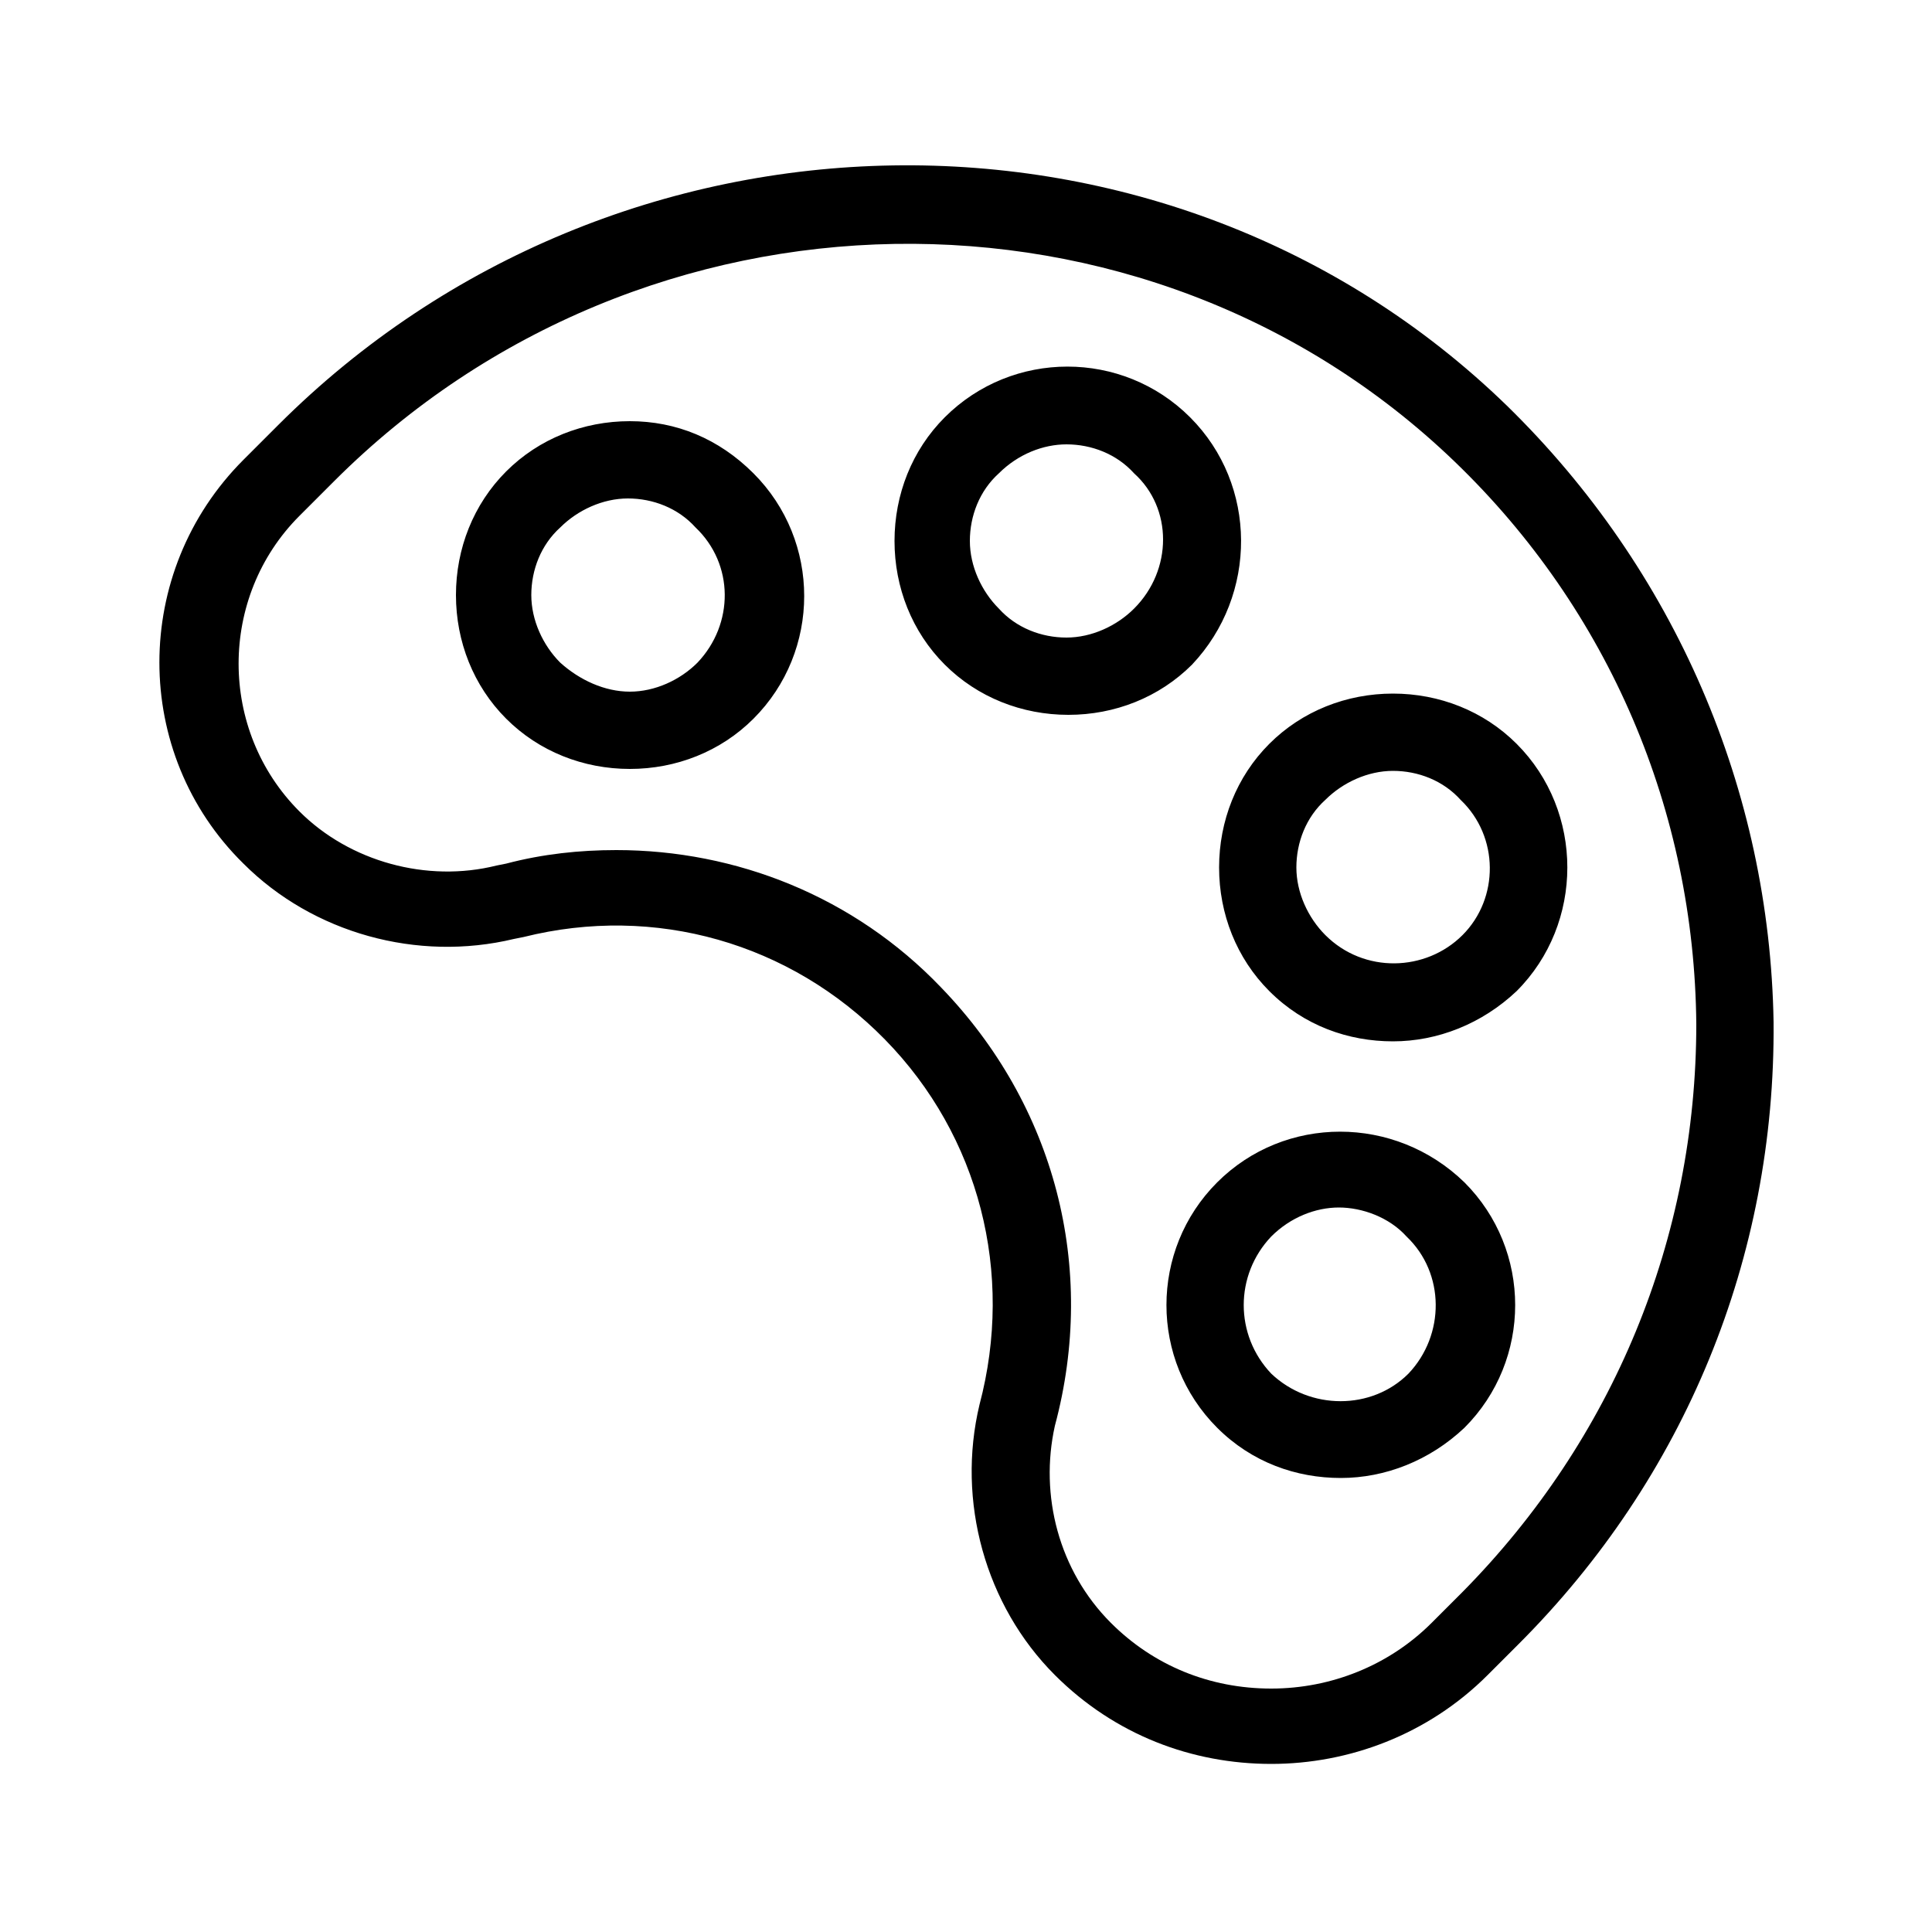 <?xml version="1.0" encoding="utf-8"?>
<!-- Generator: Adobe Illustrator 23.0.1, SVG Export Plug-In . SVG Version: 6.00 Build 0)  -->
<svg version="1.1" id="Layer_1" xmlns="http://www.w3.org/2000/svg" xmlns:xlink="http://www.w3.org/1999/xlink" x="0px"
     y="0px"
     viewBox="0 0 100 100" style="enable-background:new 0 0 100 100;" xml:space="preserve">
<path d="M78,21c-17.5-17-46.1-16.5-63.6,1l-1.8,1.8c-5.8,5.8-5.8,15.2,0,20.9c3.6,3.6,9,5.1,14,3.9l0.5-0.1
	c6.8-1.7,13.8,0.3,18.7,5.3c4.9,5,6.7,12.1,4.9,18.9c-1.2,5,0.3,10.4,3.9,14c3.1,3.1,7.1,4.6,11.2,4.6c4,0,8.1-1.5,11.2-4.6l1.6-1.6
	c8.6-8.6,13.3-20,13.2-32.2C91.6,40.9,86.7,29.5,78,21z M75.7,82.4l-1.6,1.6c-2.2,2.2-5.2,3.4-8.3,3.4c-3.2,0-6.1-1.2-8.3-3.4
	c-2.7-2.7-3.7-6.6-2.9-10.2c2.2-8.2,0-16.6-5.9-22.7C44.2,46.4,38.1,44,31.9,44c-1.9,0-3.8,0.2-5.7,0.7l-0.5,0.1
	c-3.6,0.9-7.6-0.2-10.2-2.8c-4.2-4.2-4.2-11.1,0-15.3l1.8-1.8c16-16,42-16.4,58-1c8,7.7,12.4,18.1,12.5,29.1
	C87.8,64.1,83.5,74.5,75.7,82.4z M61.6,21.6c-3.5-3.5-9.2-3.5-12.7,0c-1.7,1.7-2.6,4-2.6,6.4c0,2.4,0.9,4.7,2.6,6.4
	c1.7,1.7,4,2.6,6.4,2.6c2.4,0,4.7-0.9,6.4-2.6C65.1,30.8,65.1,25.1,61.6,21.6z M58.7,31.5c-0.9,0.9-2.2,1.5-3.5,1.5
	c-1.3,0-2.6-0.5-3.5-1.5c-0.9-0.9-1.5-2.2-1.5-3.5s0.5-2.6,1.5-3.5c1-1,2.3-1.5,3.5-1.5c1.3,0,2.6,0.5,3.5,1.5
	C60.7,26.3,60.7,29.5,58.7,31.5z M32.6,21.8c-2.4,0-4.7,0.9-6.4,2.6c-1.7,1.7-2.6,4-2.6,6.4c0,2.4,0.9,4.7,2.6,6.4
	c1.7,1.7,4,2.6,6.4,2.6c2.4,0,4.7-0.9,6.4-2.6c0,0,0,0,0,0c3.5-3.5,3.5-9.2,0-12.7C37.2,22.7,35,21.8,32.6,21.8z M36.1,34.3
	c-0.9,0.9-2.2,1.5-3.5,1.5S30,35.2,29,34.3c-0.9-0.9-1.5-2.2-1.5-3.5c0-1.3,0.5-2.6,1.5-3.5c0.9-0.9,2.2-1.5,3.5-1.5
	s2.6,0.5,3.5,1.5C38,29.2,38,32.3,36.1,34.3z M63,61.2c-3.5,3.5-3.5,9.2,0,12.7c1.8,1.8,4.1,2.6,6.4,2.6s4.6-0.9,6.4-2.6
	c3.5-3.5,3.5-9.2,0-12.7C72.2,57.7,66.5,57.7,63,61.2z M72.9,71.1c-1.9,1.9-5.1,1.9-7.1,0c-1.9-2-1.9-5.1,0-7.1c1-1,2.3-1.5,3.5-1.5
	s2.6,0.5,3.5,1.5C74.8,65.9,74.8,69.1,72.9,71.1z M78.5,38.5c-1.7-1.7-4-2.6-6.4-2.6c-2.4,0-4.7,0.9-6.4,2.6c-1.7,1.7-2.6,4-2.6,6.4
	c0,2.4,0.9,4.7,2.6,6.4c1.8,1.8,4.1,2.6,6.4,2.6s4.6-0.9,6.4-2.6C82,47.8,82,42,78.5,38.5z M75.7,48.4c-1.9,1.9-5.1,2-7.1,0
	c-0.9-0.9-1.5-2.2-1.5-3.5s0.5-2.6,1.5-3.5c0.9-0.9,2.2-1.5,3.5-1.5c1.3,0,2.6,0.5,3.5,1.5C77.6,43.3,77.6,46.5,75.7,48.4z"/>
</svg>

